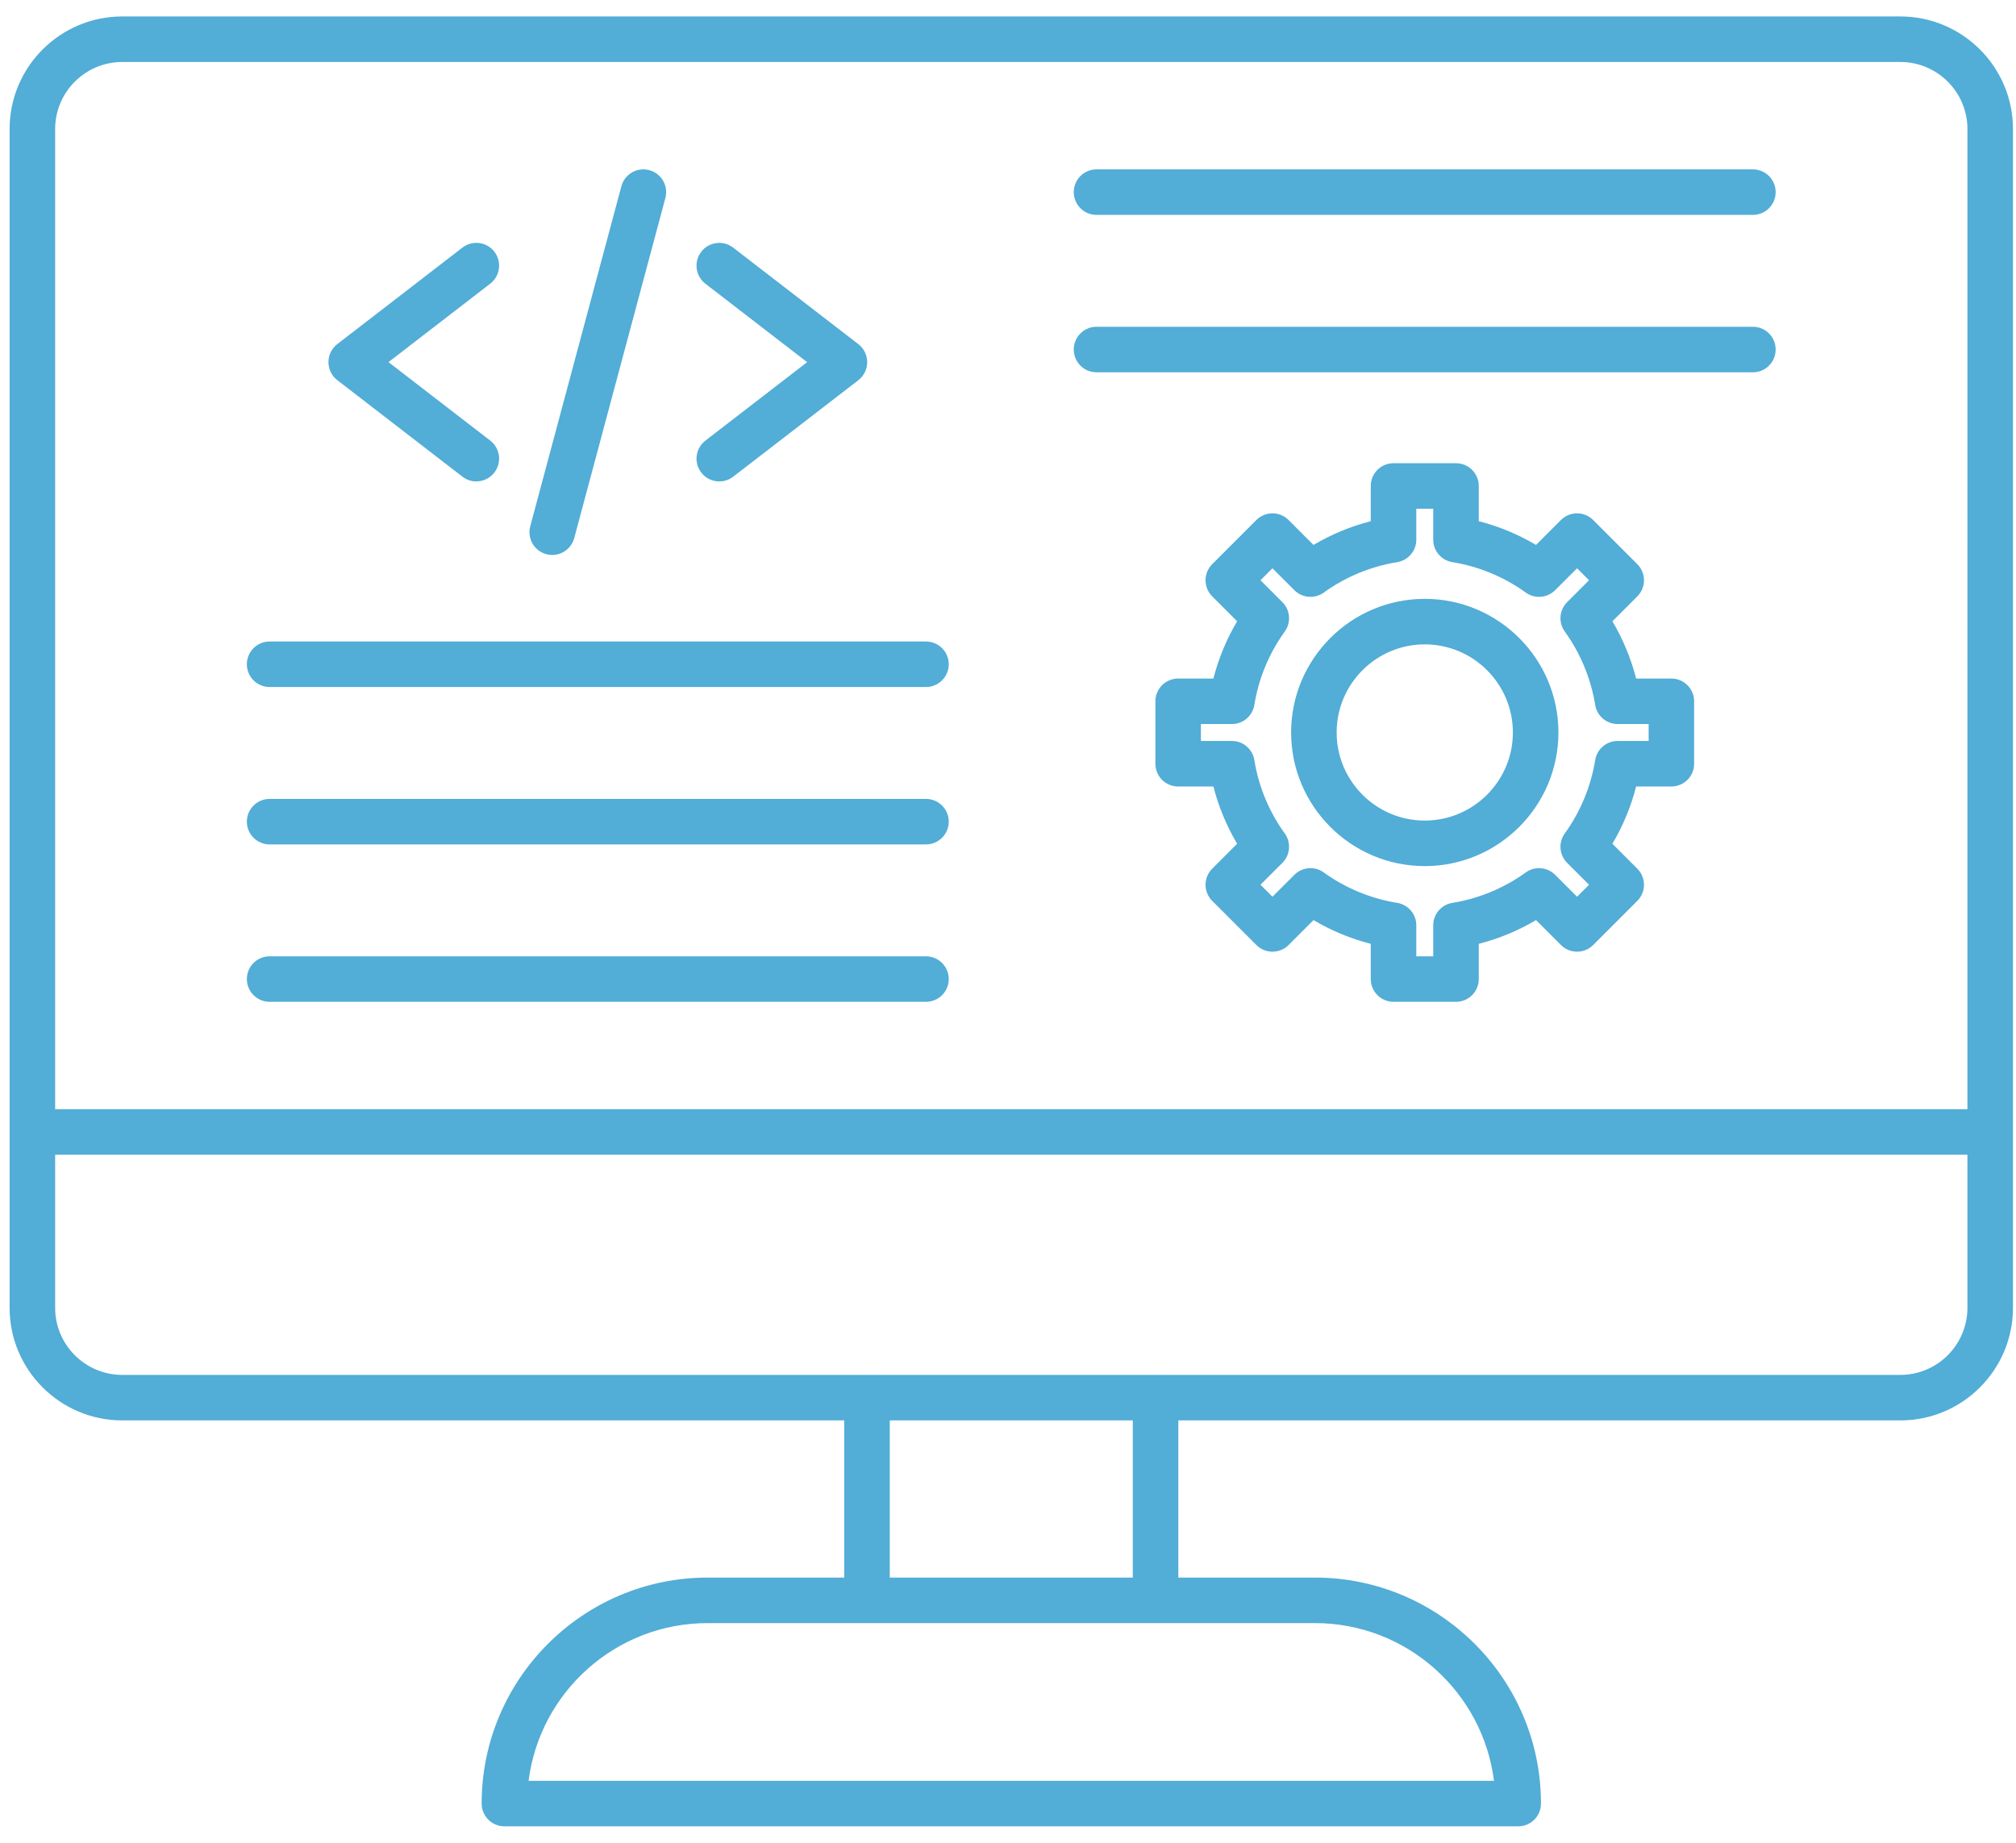 <svg width="105" height="96" viewBox="0 0 105 96" fill="none" xmlns="http://www.w3.org/2000/svg">
<path fill-rule="evenodd" clip-rule="evenodd" d="M6.366 73.997H43.97V82.185H36.858C30.367 82.185 25.086 87.466 25.086 93.957C25.086 94.612 25.617 95.143 26.271 95.143H79.072H79.073C79.728 95.143 80.259 94.613 80.259 93.957C80.259 87.466 74.978 82.185 68.487 82.185H61.371V73.997H98.976H98.977C102.211 73.997 104.842 71.366 104.842 68.131V59.021C104.842 59.004 104.843 58.987 104.843 58.97C104.843 58.953 104.842 58.936 104.842 58.919V6.723C104.842 3.489 102.21 0.857 98.976 0.857H6.366C3.131 0.857 0.5 3.489 0.5 6.723V68.131C0.5 71.366 3.131 73.997 6.366 73.997ZM59 82.185H46.342V73.997H59V82.185ZM60.235 71.626H98.976C100.902 71.626 102.47 70.058 102.47 68.132L102.47 60.156H2.872V68.132C2.872 70.058 4.439 71.626 6.366 71.626H45.107L45.114 71.626L45.137 71.625L45.156 71.625C45.172 71.625 45.189 71.625 45.205 71.626H60.136C60.152 71.625 60.169 71.625 60.185 71.625C60.202 71.625 60.218 71.625 60.235 71.626ZM102.47 57.784L102.471 6.723C102.471 4.797 100.903 3.229 98.977 3.229H6.366C4.439 3.229 2.872 4.797 2.872 6.723V57.784H102.47ZM27.531 92.772H77.812C77.228 88.145 73.268 84.556 68.486 84.556H36.857C32.075 84.556 28.115 88.145 27.531 92.772H27.531ZM28.455 28.87C28.558 28.897 28.661 28.911 28.763 28.911C29.286 28.911 29.765 28.561 29.908 28.032L34.655 10.316C34.824 9.684 34.449 9.033 33.816 8.864C33.184 8.695 32.533 9.07 32.364 9.702L27.617 27.418C27.447 28.05 27.823 28.701 28.455 28.87ZM91.297 11.195H57.111C56.456 11.195 55.925 10.664 55.925 10.009C55.925 9.355 56.456 8.823 57.111 8.823H91.296C91.951 8.823 92.482 9.354 92.482 10.009C92.482 10.664 91.952 11.195 91.297 11.195ZM57.111 19.395H91.297C91.952 19.395 92.482 18.864 92.482 18.209C92.482 17.554 91.951 17.023 91.296 17.023H57.111C56.456 17.023 55.925 17.554 55.925 18.209C55.925 18.864 56.456 19.395 57.111 19.395ZM75.833 52.19H72.58C71.925 52.19 71.394 51.659 71.394 51.004V49.169C70.349 48.901 69.34 48.484 68.411 47.932L67.113 49.231C66.65 49.694 65.899 49.694 65.436 49.231L63.136 46.931C62.913 46.709 62.789 46.407 62.789 46.093C62.789 45.778 62.913 45.477 63.136 45.255L64.434 43.956C63.883 43.027 63.465 42.019 63.198 40.973H61.362C60.708 40.973 60.177 40.442 60.177 39.788V36.535C60.177 35.88 60.708 35.349 61.362 35.349H63.198C63.465 34.304 63.883 33.295 64.434 32.366L63.136 31.068C62.913 30.845 62.789 30.543 62.789 30.229C62.789 29.914 62.913 29.613 63.136 29.391L65.436 27.09C65.898 26.627 66.65 26.627 67.113 27.09L68.411 28.389C69.341 27.837 70.349 27.42 71.394 27.152V25.317C71.394 24.662 71.925 24.131 72.58 24.131H75.833C76.488 24.131 77.019 24.662 77.019 25.317V27.152C78.064 27.42 79.073 27.837 80.002 28.389L81.3 27.09C81.762 26.627 82.514 26.627 82.977 27.09L85.277 29.391C85.5 29.613 85.624 29.915 85.624 30.229C85.624 30.544 85.5 30.845 85.277 31.068L83.979 32.366C84.529 33.295 84.948 34.304 85.215 35.349H87.05C87.705 35.349 88.236 35.88 88.236 36.535V39.788C88.236 40.442 87.705 40.973 87.05 40.973H85.215C84.948 42.019 84.53 43.027 83.979 43.956L85.277 45.255C85.5 45.477 85.624 45.779 85.624 46.093C85.624 46.408 85.5 46.709 85.277 46.931L82.977 49.231C82.514 49.694 81.763 49.694 81.3 49.231L80.002 47.932C79.072 48.483 78.064 48.901 77.019 49.169V51.004C77.019 51.66 76.488 52.19 75.833 52.19ZM73.766 49.819H74.647V48.205C74.647 47.623 75.07 47.127 75.645 47.035C77.015 46.815 78.337 46.267 79.465 45.452C79.937 45.111 80.586 45.163 80.998 45.575L82.139 46.715L82.763 46.092L81.622 44.951C81.21 44.54 81.158 43.89 81.499 43.418C82.314 42.29 82.862 40.969 83.082 39.599C83.174 39.024 83.67 38.601 84.252 38.601H85.866V37.719H84.252C83.67 37.719 83.174 37.297 83.082 36.722C82.862 35.351 82.314 34.03 81.499 32.902C81.158 32.43 81.21 31.781 81.622 31.369L82.763 30.228L82.139 29.605L80.998 30.746C80.586 31.157 79.937 31.209 79.465 30.869C78.336 30.053 77.015 29.506 75.645 29.286C75.07 29.193 74.647 28.697 74.647 28.115V26.502H73.766V28.115C73.766 28.698 73.343 29.193 72.768 29.286C71.398 29.506 70.076 30.053 68.948 30.869C68.477 31.21 67.827 31.157 67.415 30.746L66.274 29.605L65.65 30.228L66.791 31.369C67.203 31.781 67.254 32.43 66.914 32.902C66.098 34.03 65.551 35.351 65.331 36.722C65.239 37.297 64.743 37.719 64.161 37.719H62.547V38.601H64.161C64.743 38.601 65.239 39.024 65.331 39.599C65.551 40.969 66.098 42.29 66.914 43.418C67.255 43.89 67.203 44.54 66.791 44.951L65.65 46.092L66.274 46.715L67.415 45.575C67.826 45.163 68.476 45.11 68.948 45.452C70.076 46.267 71.398 46.815 72.768 47.035C73.343 47.127 73.766 47.623 73.766 48.205V49.819ZM74.207 45.12C70.369 45.12 67.246 41.997 67.246 38.159C67.246 34.321 70.369 31.198 74.207 31.198C78.045 31.198 81.168 34.321 81.168 38.159C81.168 41.997 78.044 45.12 74.207 45.12ZM74.207 33.569C71.676 33.569 69.617 35.628 69.617 38.159C69.617 40.69 71.676 42.748 74.207 42.748C76.737 42.748 78.796 40.69 78.796 38.159C78.796 35.628 76.737 33.569 74.207 33.569ZM24.085 24.832C24.301 24.999 24.556 25.08 24.808 25.08L24.808 25.079C25.163 25.079 25.515 24.92 25.748 24.616C26.149 24.097 26.052 23.352 25.534 22.953L20.234 18.865L25.534 14.777C26.052 14.376 26.148 13.632 25.748 13.113C25.348 12.595 24.603 12.499 24.085 12.899L17.568 17.926C17.276 18.152 17.106 18.498 17.106 18.866C17.106 19.233 17.276 19.58 17.568 19.805L24.085 24.832ZM37.463 25.08C37.108 25.08 36.757 24.921 36.524 24.618C36.124 24.1 36.22 23.355 36.738 22.955L42.038 18.867L36.738 14.779C36.22 14.379 36.123 13.634 36.524 13.115C36.924 12.596 37.668 12.5 38.187 12.901L44.705 17.928C44.996 18.153 45.166 18.5 45.166 18.868C45.166 19.235 44.996 19.582 44.705 19.807L38.187 24.834C37.971 25 37.716 25.08 37.463 25.08L37.463 25.08ZM48.228 35.79H14.043C13.389 35.79 12.857 35.259 12.857 34.605C12.857 33.95 13.389 33.419 14.043 33.419H48.228C48.883 33.419 49.414 33.95 49.414 34.605C49.414 35.259 48.884 35.79 48.228 35.79ZM14.043 43.99H48.228C48.884 43.99 49.414 43.459 49.414 42.804C49.414 42.15 48.883 41.619 48.228 41.619H14.043C13.389 41.619 12.857 42.15 12.857 42.804C12.857 43.459 13.389 43.99 14.043 43.99ZM48.228 52.19H14.043C13.389 52.19 12.857 51.659 12.857 51.004C12.857 50.35 13.389 49.819 14.043 49.819H48.228C48.883 49.819 49.414 50.35 49.414 51.004C49.414 51.66 48.884 52.19 48.228 52.19Z" fill="url(#paint0_linear_4_376)"/>
<defs>
<linearGradient id="paint0_linear_4_376" x1="3.714" y1="2.464" x2="80.321" y2="95.143" gradientUnits="userSpaceOnUse">
<stop stop-color="#52ADD7"/>
<stop offset="1" stop-color="#52ADD7"/>
</linearGradient>
</defs>
</svg>

